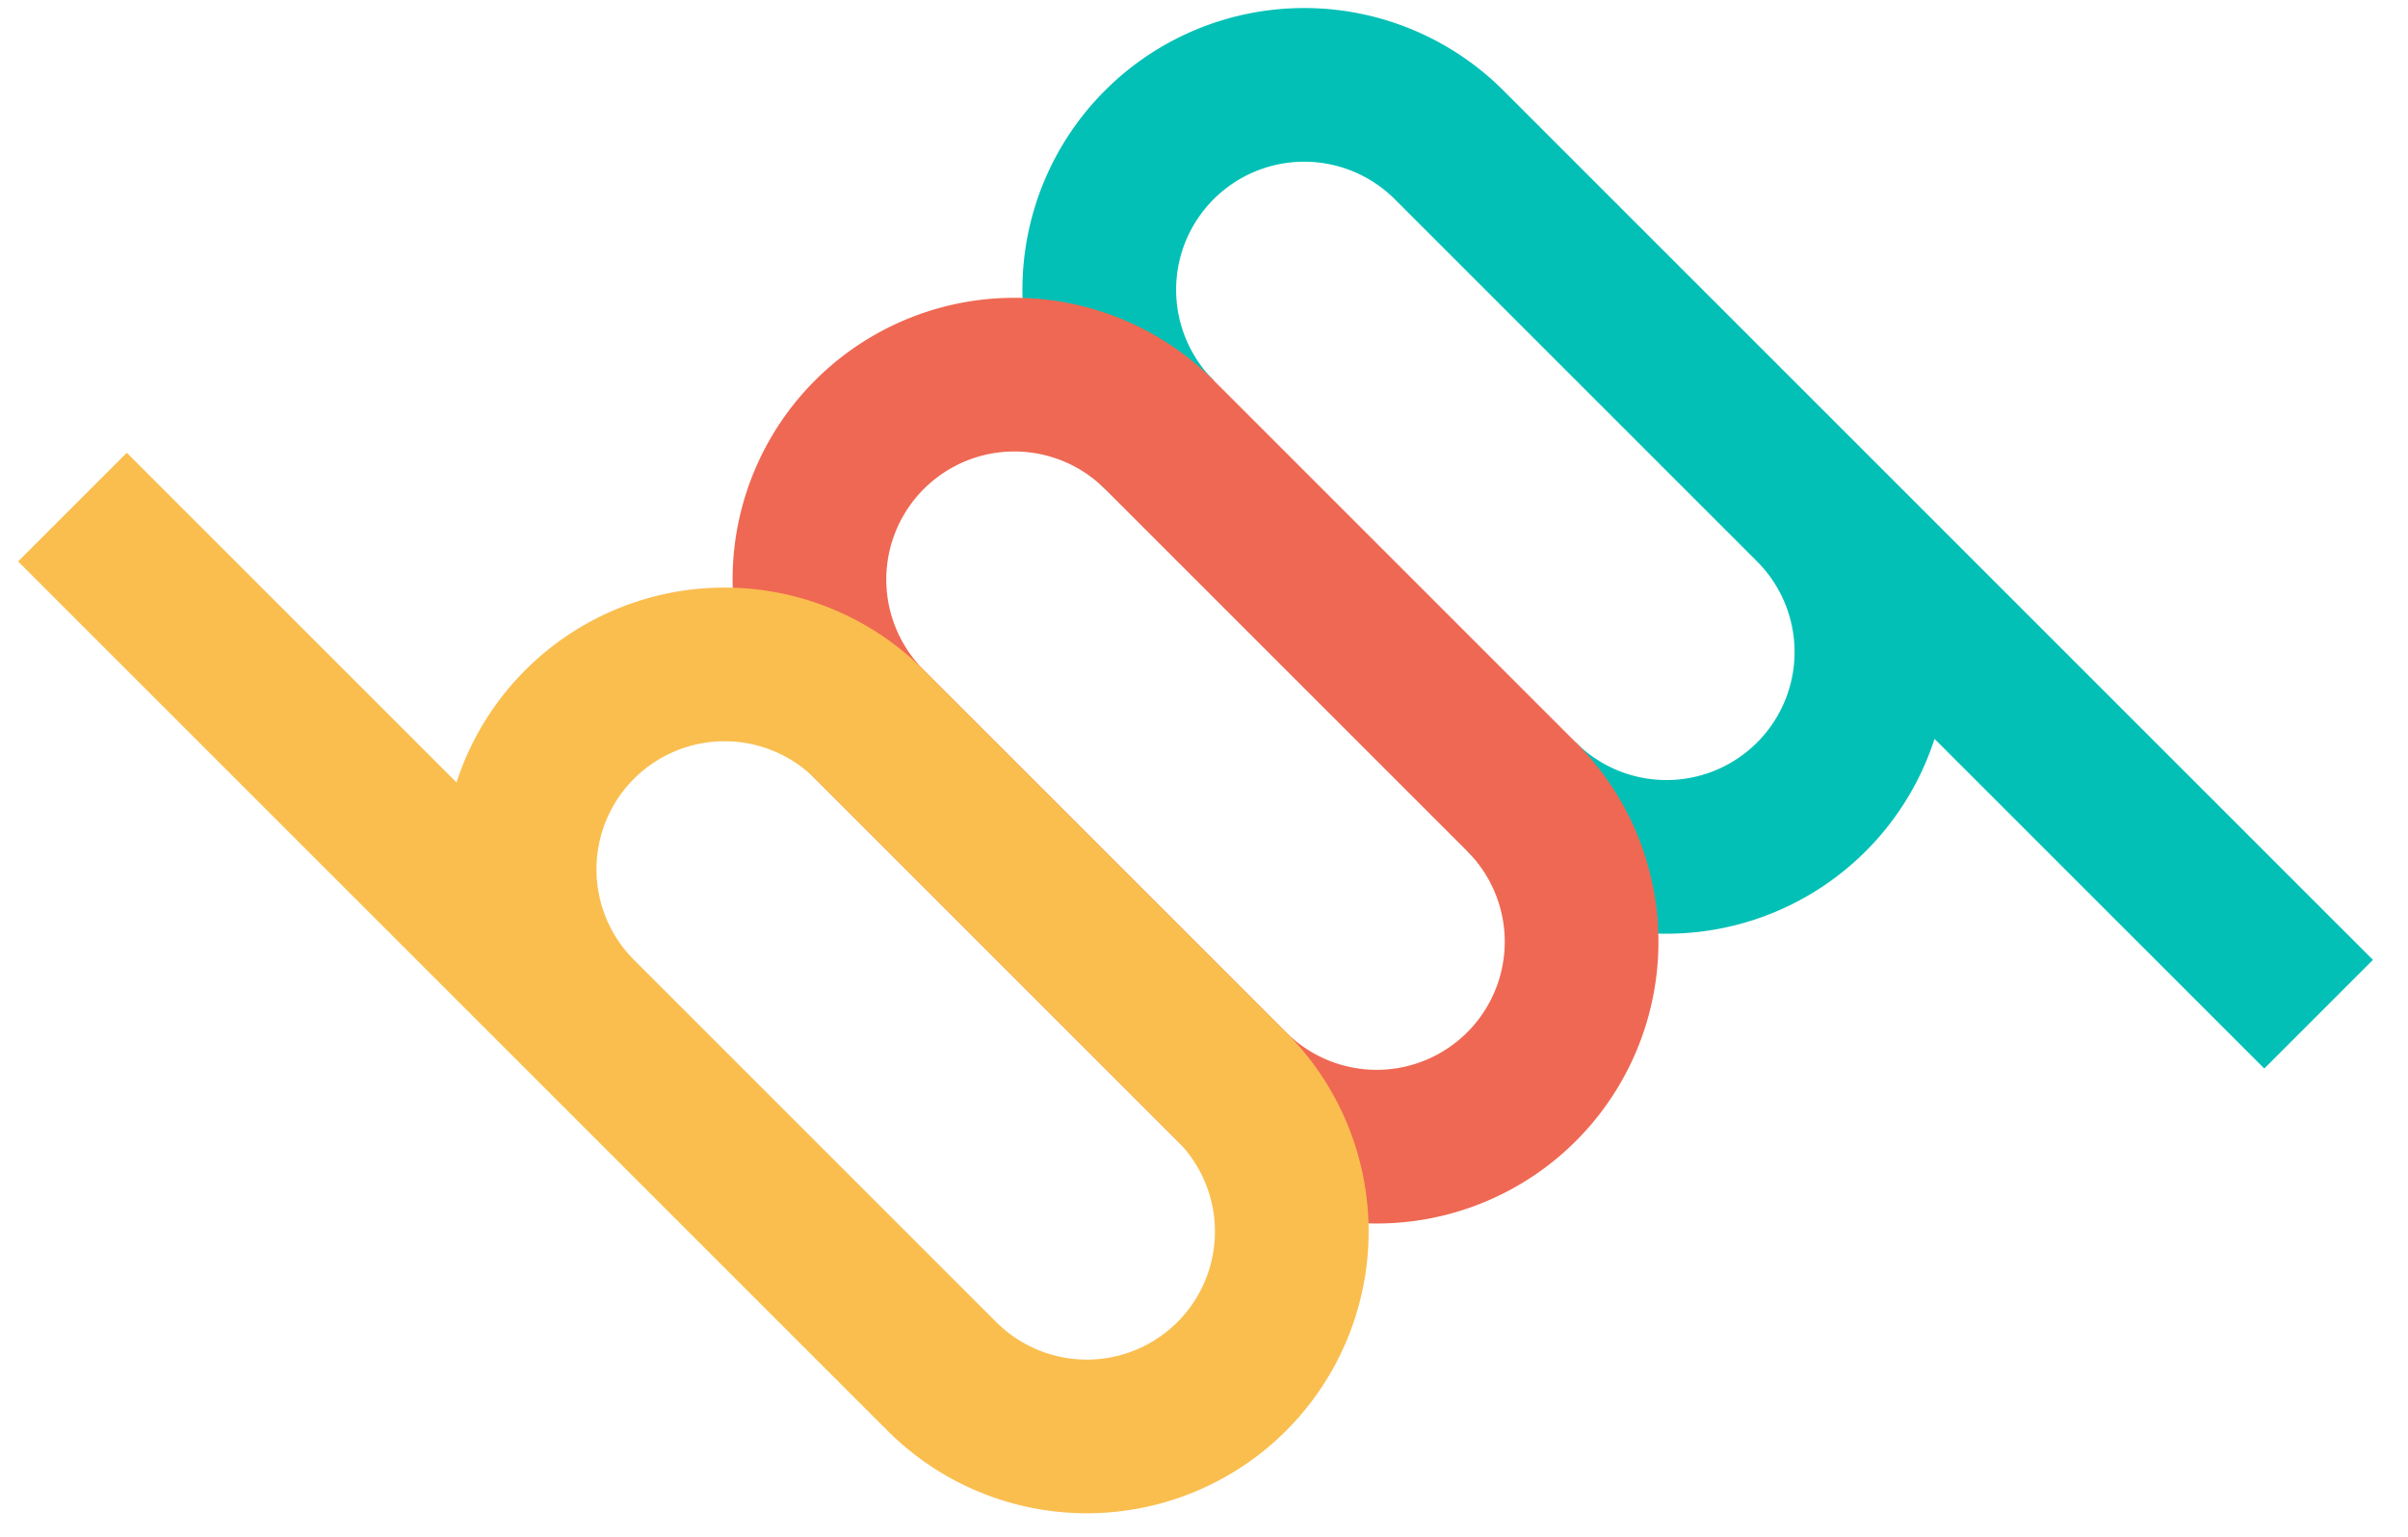 <svg viewBox="0 0 235 150" xmlns="http://www.w3.org/2000/svg">
  <g transform="rotate(-45) translate(-45 40)" stroke-width="15" fill="none">
    <path d="M40 190 L40 70 A20 20 0 0 0 0 70 M0 120 A20 20 0 0 0 40 120" transform="translate(95 0)" stroke="#02c0b6"></path>  
    <path d="M0 70 L0 120 A20 20 0 0 0 40 120 L40 70 A 20 20 0 0 0 0 70" transform="translate(55 0)" stroke="#ef6853"></path>
    <path d="M0 0 L0 120 A20 20 0 0 0 40 120 L40 70 A 20 20 0 0 0 0 70" transform="translate(15 0)" stroke="#fabe4f"></path>
  </g>
</svg>

